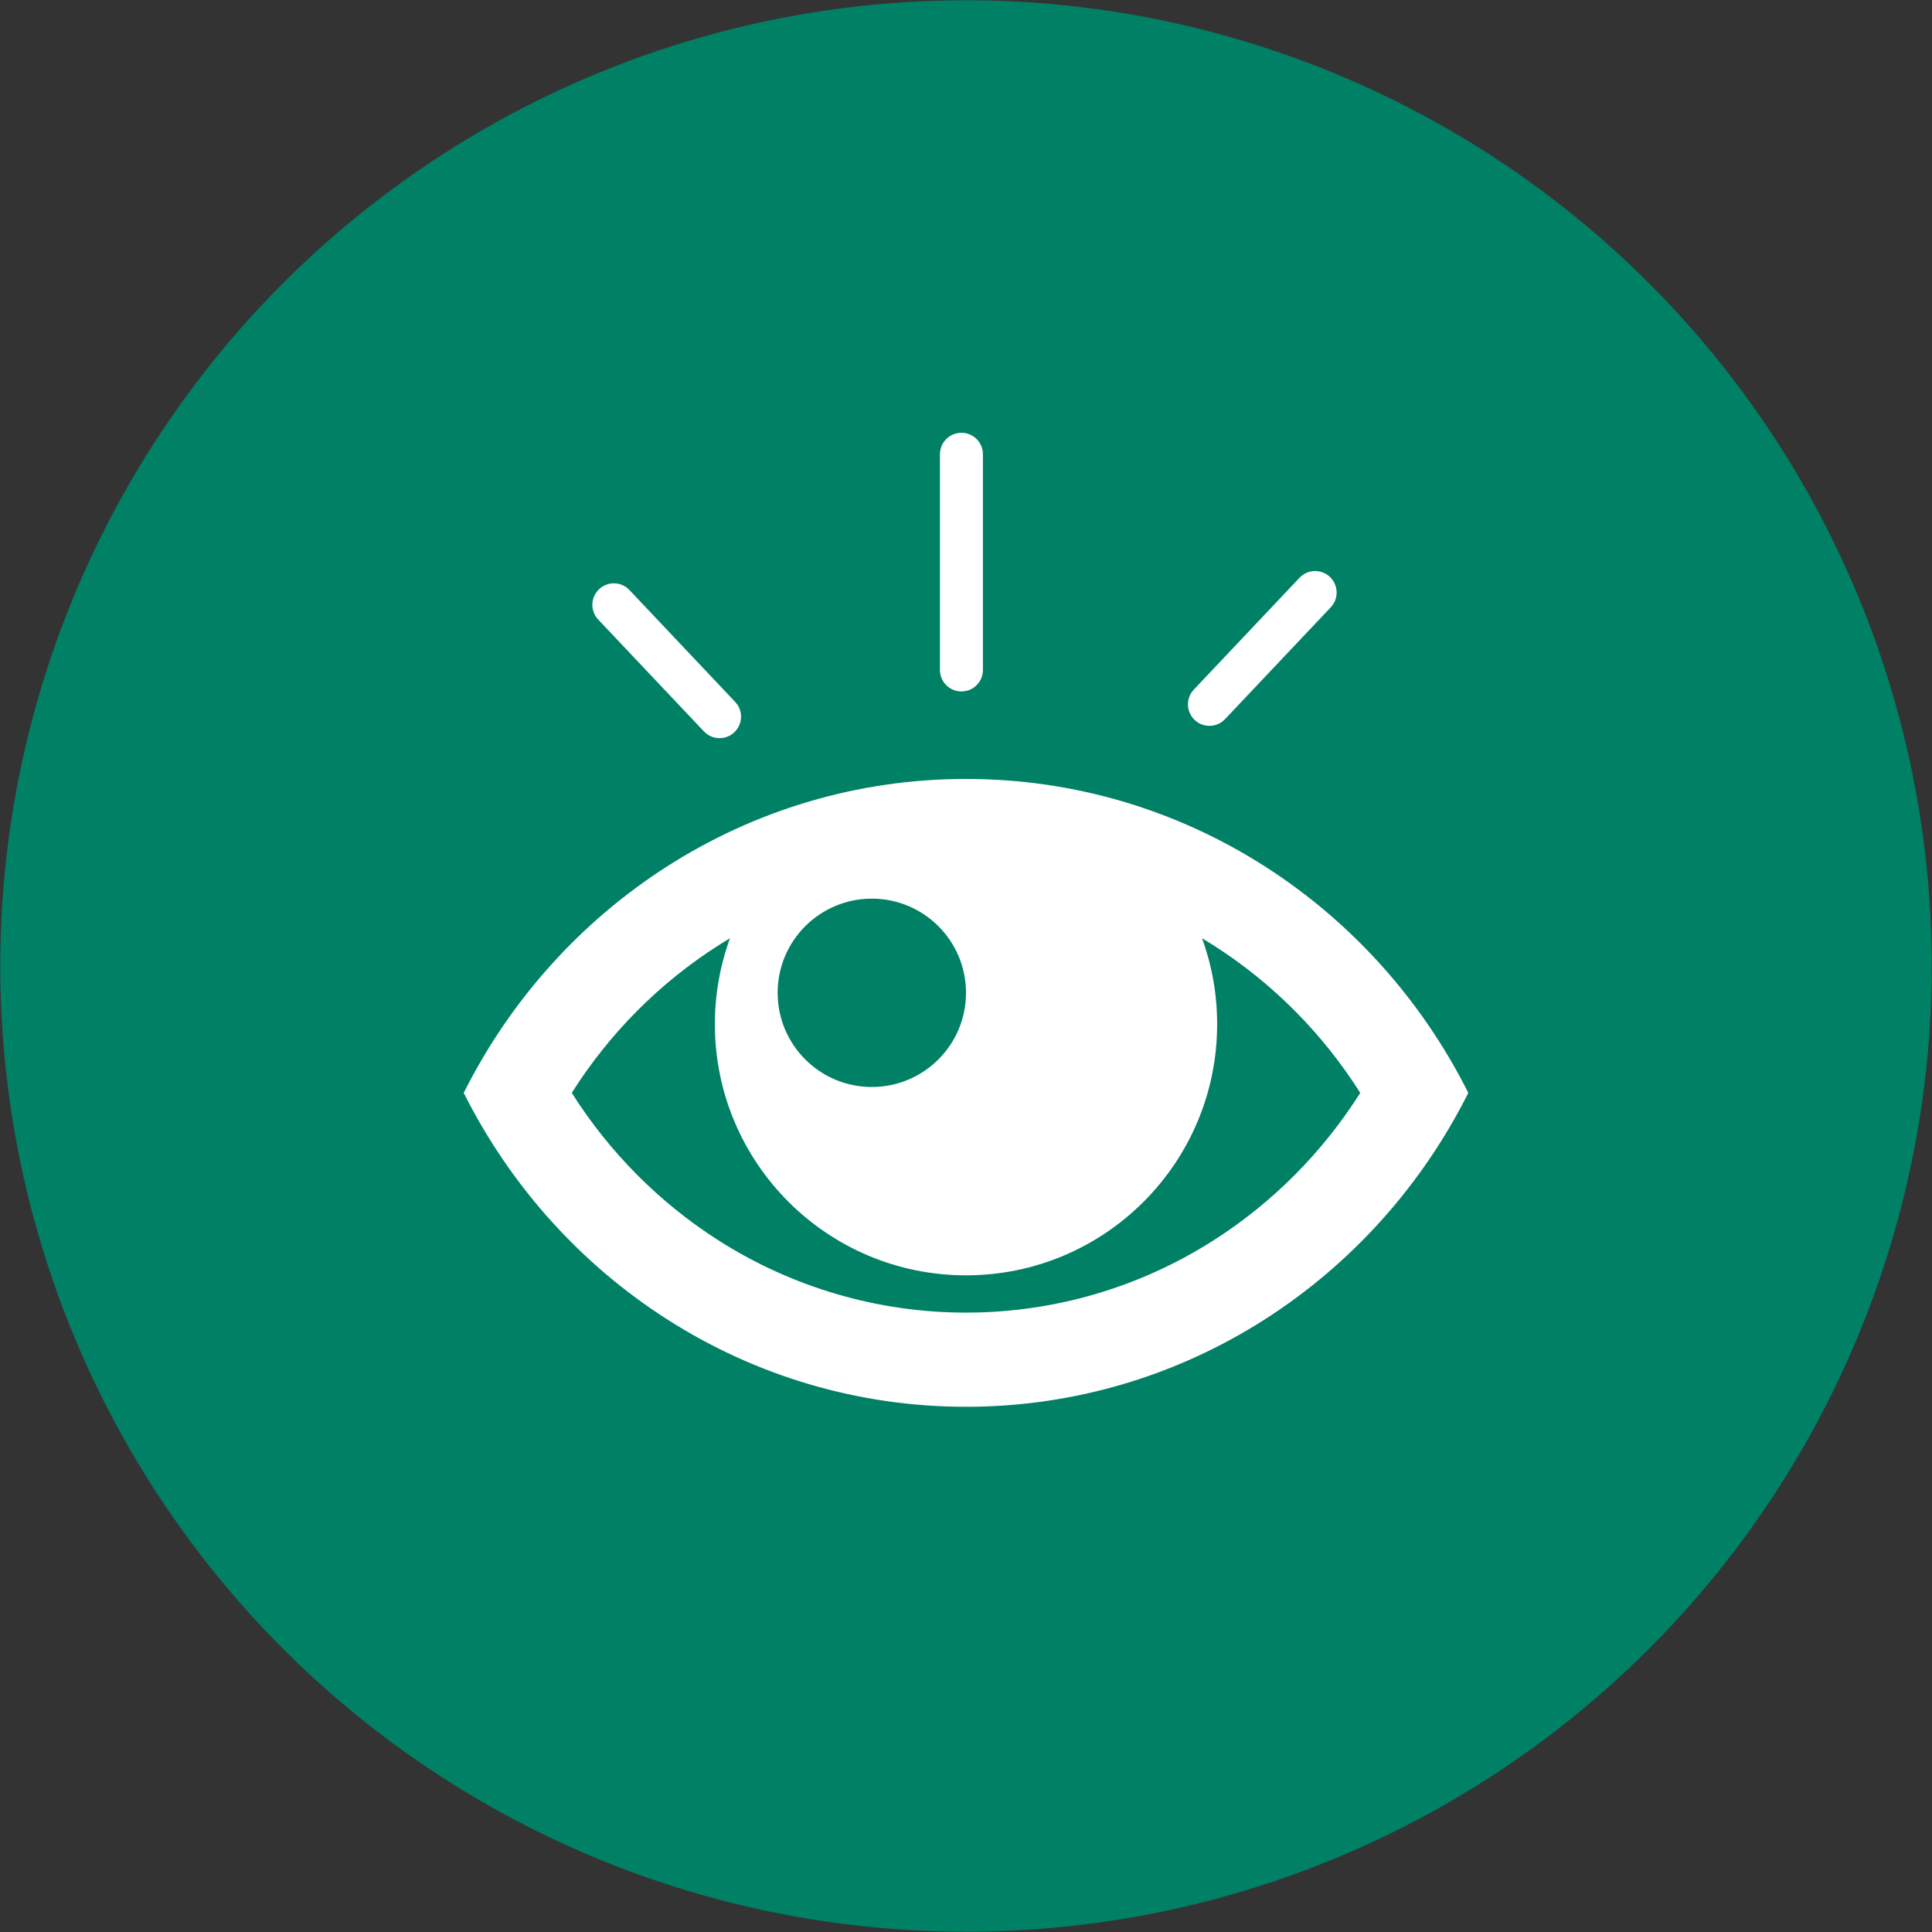 <?xml version="1.0" encoding="utf-8"?>
<!-- Generator: Adobe Illustrator 16.0.0, SVG Export Plug-In . SVG Version: 6.00 Build 0)  -->
<!DOCTYPE svg PUBLIC "-//W3C//DTD SVG 1.1//EN" "http://www.w3.org/Graphics/SVG/1.1/DTD/svg11.dtd">
<svg version="1.1" id="Layer_1" xmlns="http://www.w3.org/2000/svg" xmlns:xlink="http://www.w3.org/1999/xlink" x="0px" y="0px"
	 width="120px" height="120px" viewBox="10 10 120 120" enable-background="new 10 10 120 120" xml:space="preserve">
<rect x="10" y="10" width="120" height="120" fill="#333333" stroke="none"/>
<g>
	<circle fill="#008065" cx="70" cy="70" r="59.984"/>
	<g>
		<g>
			<g>
				<path fill="#FFFFFF" d="M70,58.381c-13.607,0-25.401,7.924-31.197,19.499C44.598,89.454,56.392,97.378,70,97.378
					c13.608,0,25.403-7.924,31.198-19.498C95.402,66.305,83.607,58.381,70,58.381L70,58.381z M85.383,68.722
					c3.664,2.338,6.771,5.471,9.105,9.158c-2.334,3.688-5.441,6.818-9.107,9.157c-4.604,2.938-9.924,4.492-15.381,4.492
					c-5.457,0-10.776-1.555-15.382-4.492c-3.665-2.339-6.772-5.47-9.105-9.157c2.333-3.688,5.44-6.82,9.105-9.158
					c0.238-0.153,0.48-0.299,0.722-0.445c-0.606,1.666-0.938,3.463-0.938,5.338c0,8.614,6.984,15.598,15.599,15.598
					c8.614,0,15.598-6.983,15.598-15.598c0-1.875-0.33-3.672-0.938-5.338C84.902,68.421,85.143,68.569,85.383,68.722L85.383,68.722z
					 M70,71.664c0,3.231-2.619,5.851-5.85,5.851c-3.229,0-5.849-2.619-5.849-5.851c0-3.229,2.619-5.848,5.849-5.848
					C67.381,65.816,70,68.435,70,71.664L70,71.664z M70,71.664"/>
			</g>
		</g>
		<g>
			<path fill="#FFFFFF" d="M69.716,52.947c-0.737,0-1.334-0.597-1.334-1.335V38.216c0-0.738,0.597-1.335,1.334-1.335
				c0.738,0,1.335,0.598,1.335,1.335v13.396C71.051,52.35,70.454,52.947,69.716,52.947z"/>
		</g>
		<g>
			<path fill="#FFFFFF" d="M85.121,55.084c-0.33,0-0.66-0.12-0.918-0.365c-0.535-0.506-0.559-1.351-0.053-1.887l6.566-6.946
				c0.506-0.535,1.352-0.56,1.887-0.053c0.535,0.506,0.559,1.351,0.053,1.887l-6.566,6.946
				C85.828,54.944,85.475,55.084,85.121,55.084z"/>
		</g>
		<g>
			<path fill="#FFFFFF" d="M54.692,55.847c-0.354,0-0.708-0.14-0.97-0.418l-6.565-6.946c-0.506-0.536-0.482-1.381,0.054-1.887
				c0.534-0.507,1.38-0.483,1.886,0.053l6.565,6.947c0.507,0.535,0.483,1.38-0.053,1.887C55.351,55.727,55.021,55.847,54.692,55.847
				z"/>
		</g>
	</g>
</g>
</svg>
